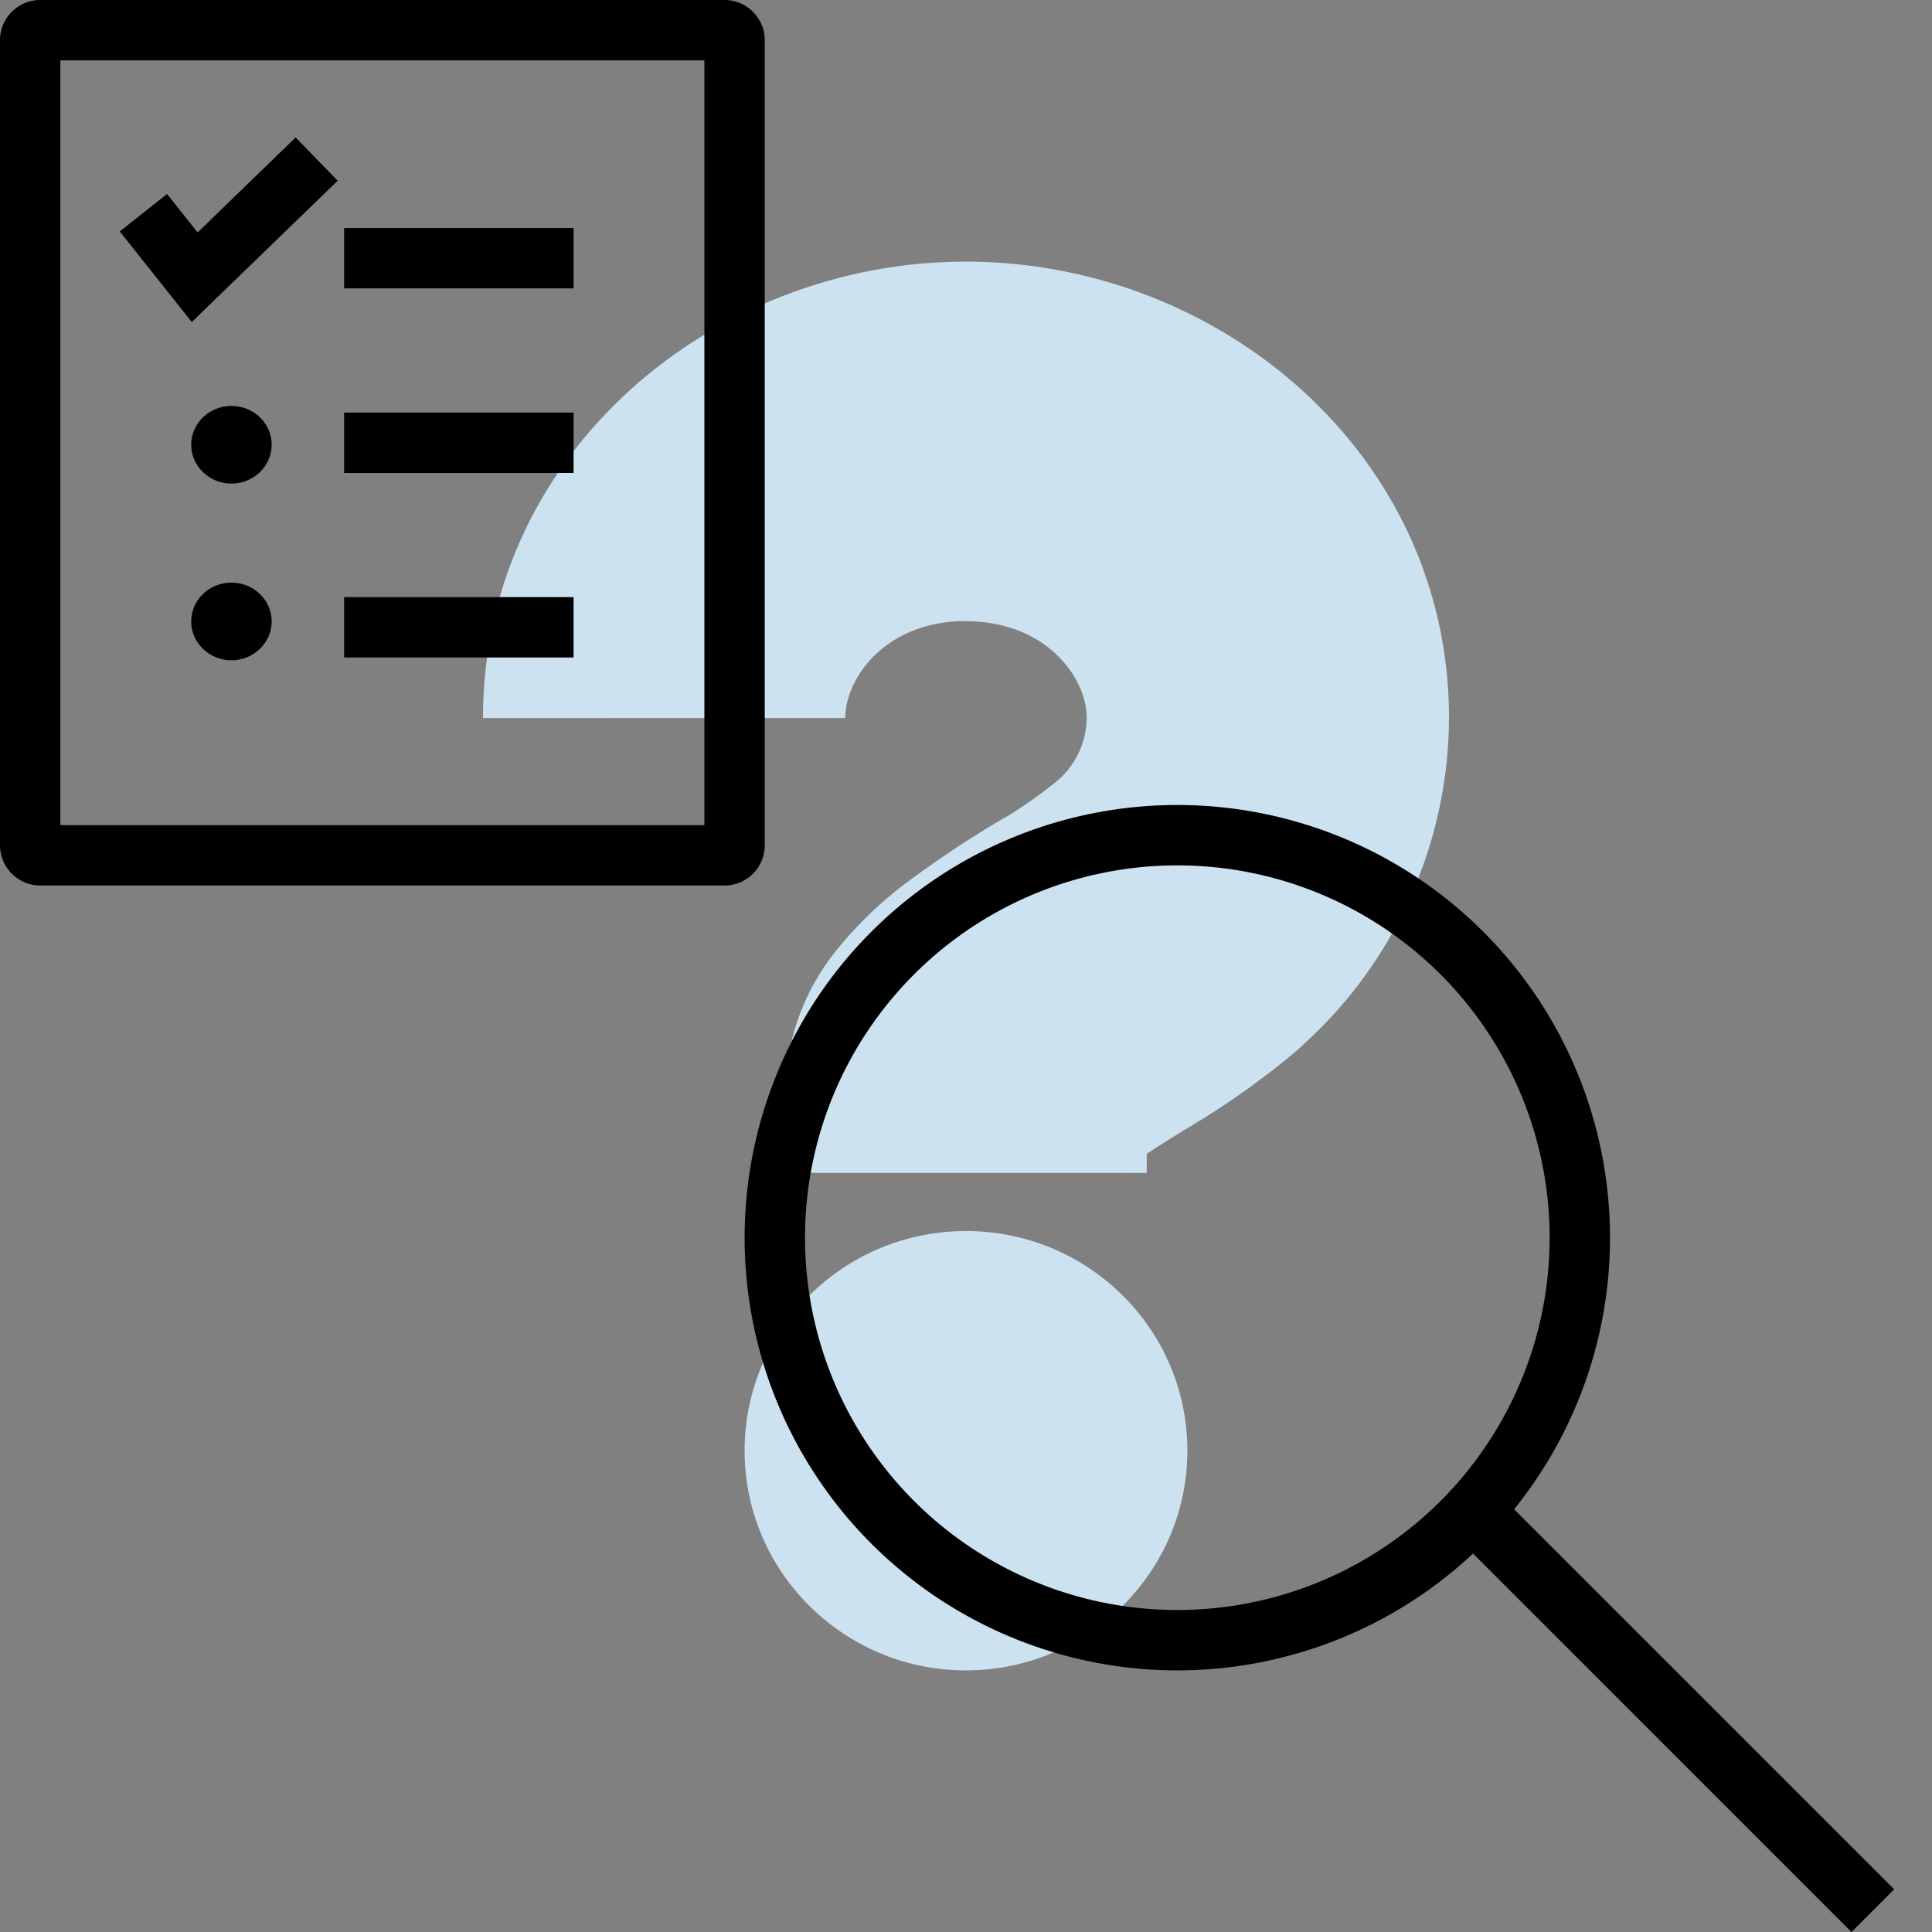 <svg aria-hidden="true" focusable="false" xmlns="http://www.w3.org/2000/svg" width="96" height="96" viewBox="0 0 96 96" preserveAspectRatio="xMidYMid meet">
  <rect x="0" y="0" width="96" height="96" fill="#808080" stroke="none"/>
  <path fill="#CCE2F0" d="M48 61.17c6.07 0 11 4.88 11 10.91S54.07 83 48 83s-11-4.89-11-10.92 4.93-10.91 11-10.91zm0-30.31c-3.99 0-6 2.83-6 4.82H24C24 22.5 35.44 13 48 13c12.55 0 24 9.5 24 22.68a22 22 0 0 1-7.29 16.27l-.03.04-.04.03-.07.06.07-.06-.01.01-.02.02-.04.03a13.89 13.89 0 0 1-.44.38c-.27.22-.63.52-1.08.86-.89.68-2.14 1.59-3.69 2.52l-.08.05a72.3 72.3 0 0 0-2.3 1.44v.95H55.7l-.07.06.05-.06h-16.7V55.6l.04-1.5a11.42 11.42 0 0 1 2.64-7 19.43 19.43 0 0 1 3.2-3.1 51.92 51.92 0 0 1 4.94-3.3l.2-.11a22.36 22.36 0 0 0 2.53-1.79l.04-.03a4.19 4.19 0 0 0 1.43-3.1c0-1.98-2-4.8-6-4.8z"/>
  <path fill="none" stroke="currentColor" stroke-width="3" d="M58.5 41.5a20 20 0 1 1 0 40 20 20 0 0 1 0-40zm14.56 33.44 20 20"/>
  <path fill="currentColor" d="M5.95 11.5 9.53 16l7.25-7.02-2.09-2.15-4.87 4.72L8.3 9.64 5.95 11.5zm11.15 2.83h11.4v-3H17.1m0 12.17h11.4v-3H17.1m0 12.17h11.4v-3H17.1"/>
  <path fill="#FFF" d="M36 47H1.99h34.02z"/>
  <path fill="currentColor" d="M3 3h32v38H3V3zm33-3H2a2 2 0 0 0-2 2v40c0 1.1.9 2 2 2h34a2 2 0 0 0 2-2V2a2 2 0 0 0-2-2z"/>
  <path fill="currentColor" d="M11.5 20.17c1.1 0 2 .86 2 1.93 0 1.06-.9 1.93-2 1.93s-2-.87-2-1.93c0-1.07.9-1.93 2-1.93zm0 8.78c1.1 0 2 .86 2 1.93 0 1.06-.9 1.93-2 1.93s-2-.87-2-1.93c0-1.07.9-1.93 2-1.93z"/>
</svg>
